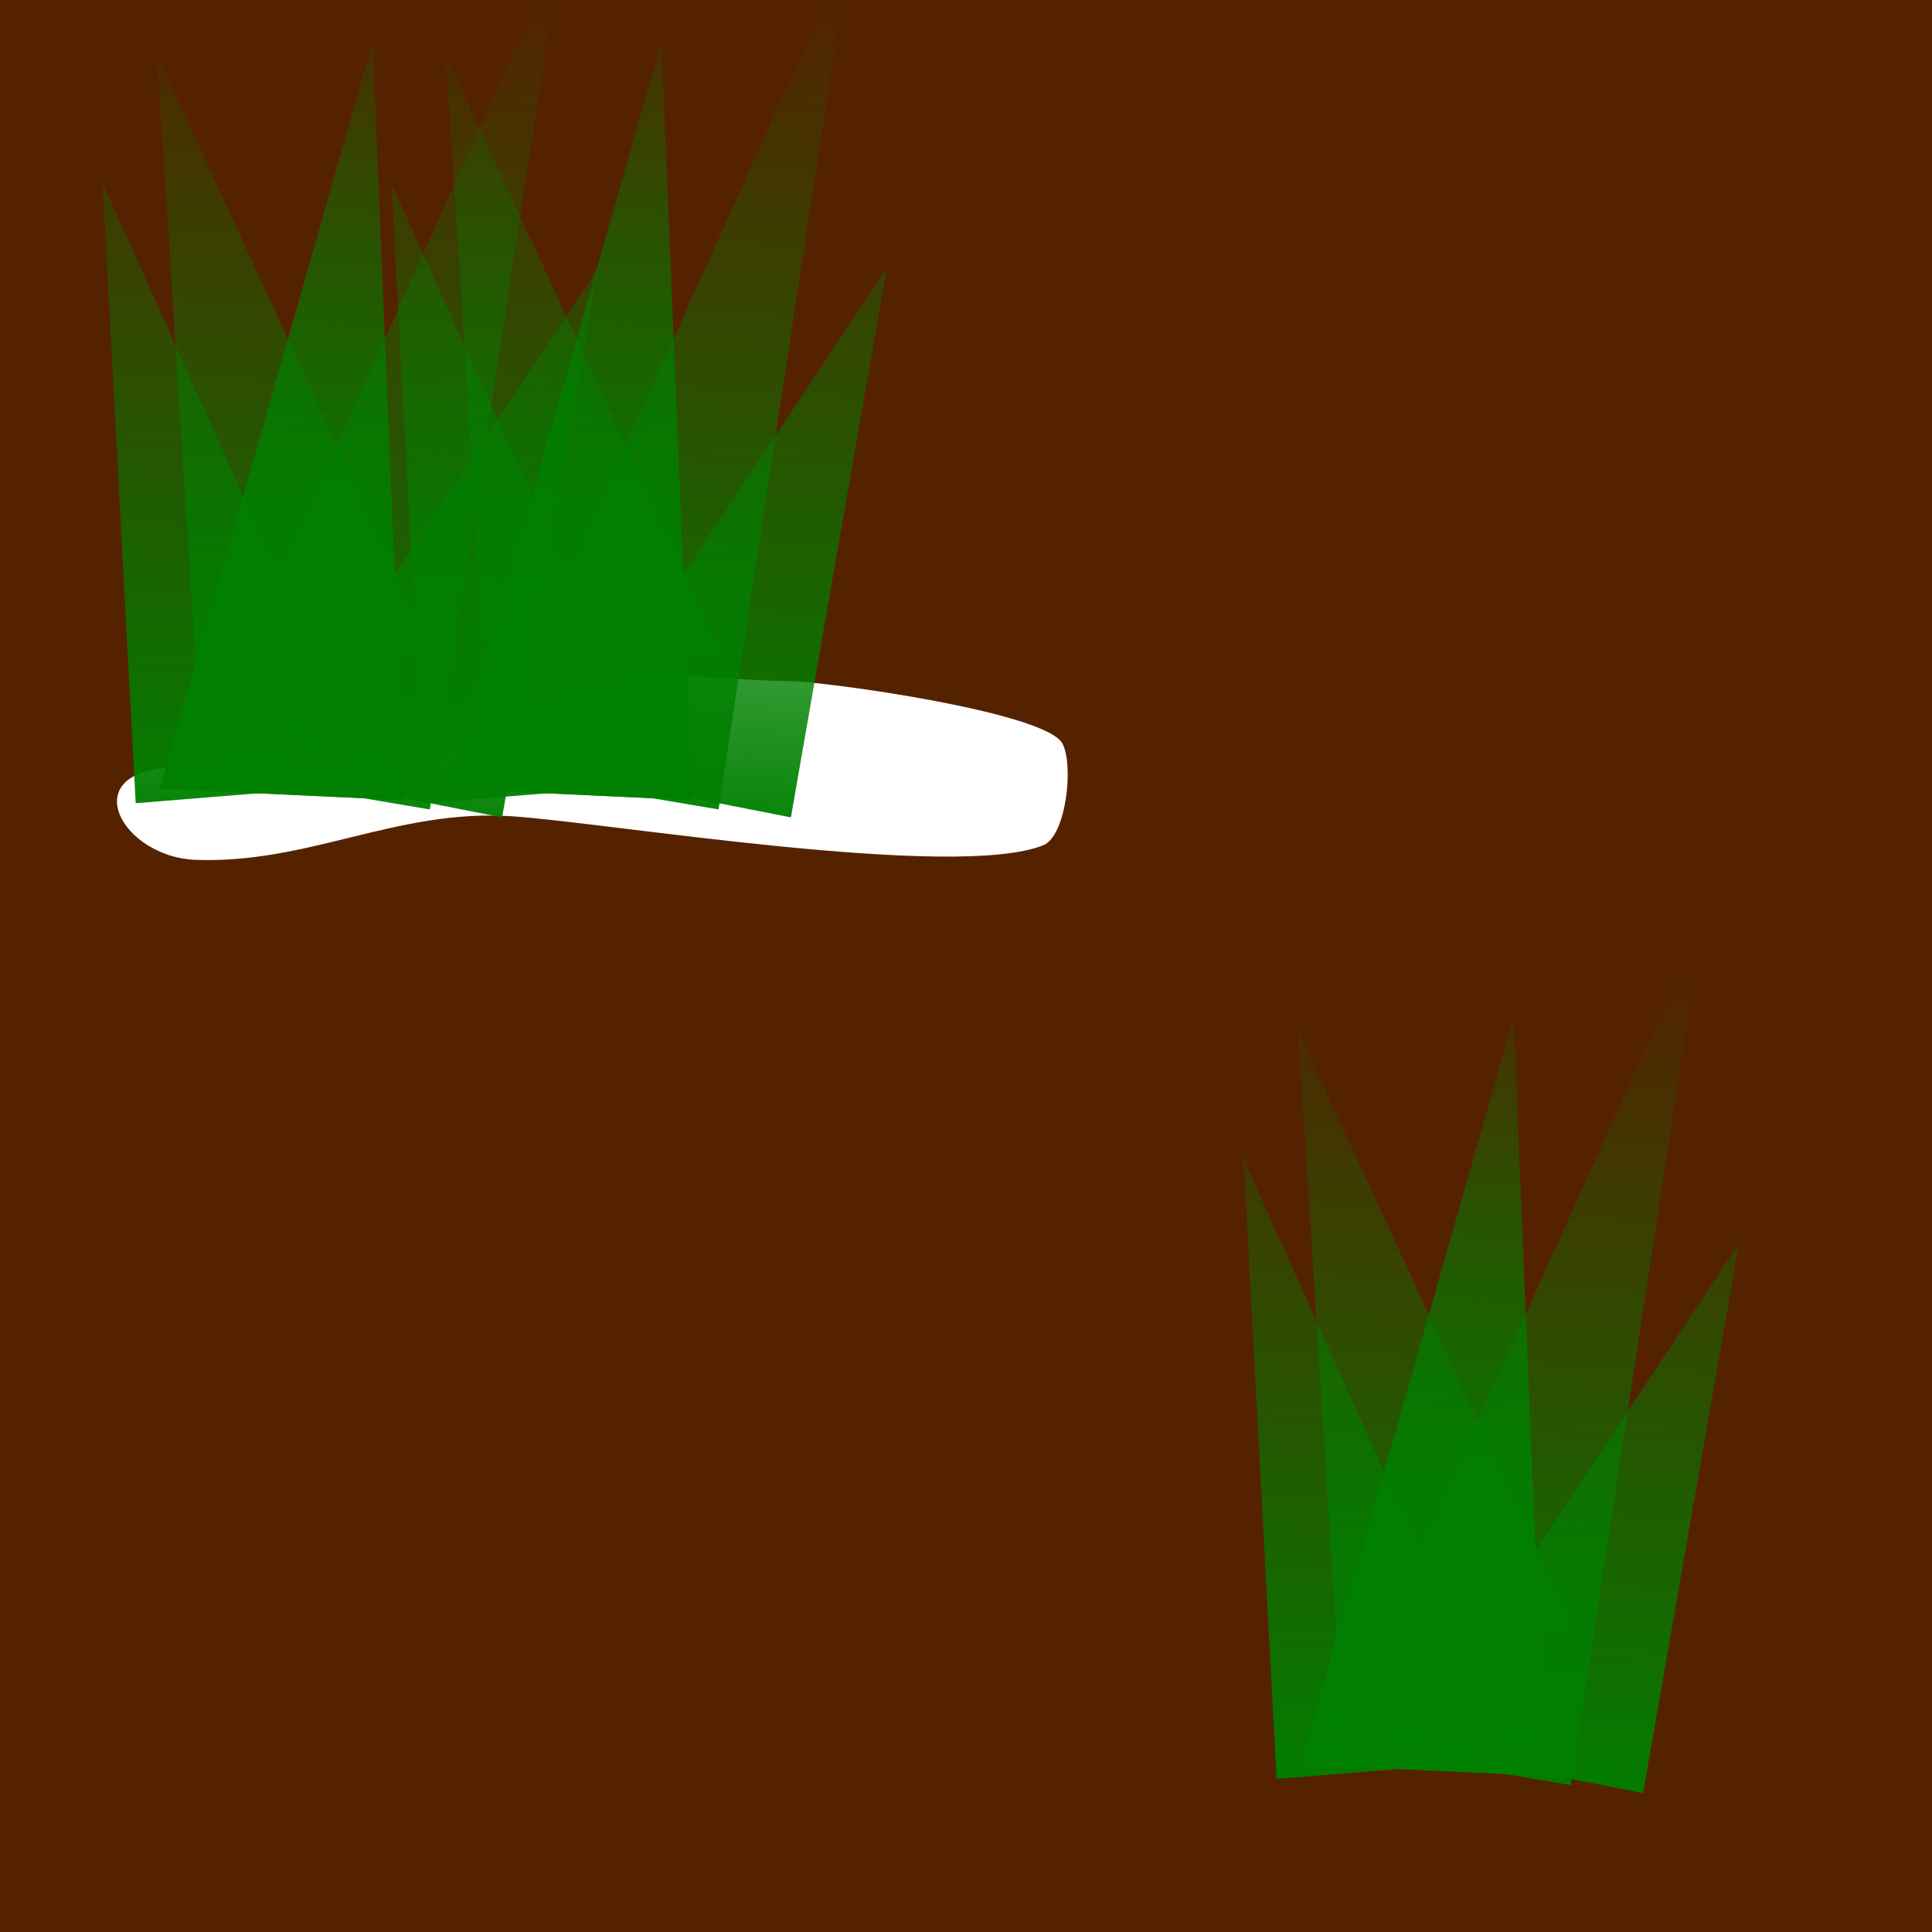 <?xml version="1.0" encoding="UTF-8" standalone="no"?>
<!-- Created with Inkscape (http://www.inkscape.org/) -->

<svg
   version="1.1"
   id="svg3444"
   width="100"
   height="100"
   viewBox="0 0 100 100"
   sodipodi:docname="montagna.svg"
   inkscape:version="1.1 (c68e22c387, 2021-05-23)"
   inkscape:export-filename="C:\Users\taal\eclipse-workspace\checkersjavafx\src\resources\montagnaEmpty.png"
   inkscape:export-xdpi="96"
   inkscape:export-ydpi="96"
   xmlns:inkscape="http://www.inkscape.org/namespaces/inkscape"
   xmlns:sodipodi="http://sodipodi.sourceforge.net/DTD/sodipodi-0.dtd"
   xmlns:xlink="http://www.w3.org/1999/xlink"
   xmlns="http://www.w3.org/2000/svg"
   xmlns:svg="http://www.w3.org/2000/svg">
  <defs
     id="defs3448">
    <linearGradient
       inkscape:collect="always"
       id="linearGradient1438">
      <stop
         style="stop-color:#008000;stop-opacity:1;"
         offset="0"
         id="stop1434" />
      <stop
         style="stop-color:#008000;stop-opacity:0;"
         offset="1"
         id="stop1436" />
    </linearGradient>
    <linearGradient
       inkscape:collect="always"
       id="linearGradient79676">
      <stop
         style="stop-color:#008000;stop-opacity:1;"
         offset="0"
         id="stop79672" />
      <stop
         style="stop-color:#008000;stop-opacity:0;"
         offset="1"
         id="stop79674" />
    </linearGradient>
    <filter
       style="color-interpolation-filters:sRGB;"
       inkscape:label="Drop Shadow"
       id="filter14157"
       x="-0.062"
       y="-0.075"
       width="1.418"
       height="1.158">
      <feFlood
         flood-opacity="0.498"
         flood-color="rgb(0,0,0)"
         result="flood"
         id="feFlood14147" />
      <feComposite
         in="flood"
         in2="SourceGraphic"
         operator="in"
         result="composite1"
         id="feComposite14149" />
      <feGaussianBlur
         in="composite1"
         stdDeviation="1.824"
         result="blur"
         id="feGaussianBlur14151" />
      <feOffset
         dx="20.997"
         dy="0.453"
         result="offset"
         id="feOffset14153" />
      <feComposite
         in="SourceGraphic"
         in2="offset"
         operator="over"
         result="composite2"
         id="feComposite14155" />
    </filter>
    <linearGradient
       inkscape:collect="always"
       xlink:href="#linearGradient79676"
       id="linearGradient79678"
       x1="-31.013"
       y1="96.509"
       x2="-24.246"
       y2="96.509"
       gradientUnits="userSpaceOnUse"
       gradientTransform="translate(9,-0.25)" />
    <linearGradient
       inkscape:collect="always"
       xlink:href="#linearGradient1438"
       id="linearGradient2174"
       x1="11.692"
       y1="64.487"
       x2="9.912"
       y2="51.55"
       gradientUnits="userSpaceOnUse"
       gradientTransform="translate(1.807,0.453)" />
    <linearGradient
       inkscape:collect="always"
       xlink:href="#linearGradient1438"
       id="linearGradient1066"
       gradientUnits="userSpaceOnUse"
       x1="11.692"
       y1="64.487"
       x2="9.912"
       y2="51.55"
       gradientTransform="translate(1.807,0.453)" />
    <linearGradient
       inkscape:collect="always"
       xlink:href="#linearGradient1438"
       id="linearGradient1068"
       gradientUnits="userSpaceOnUse"
       x1="11.692"
       y1="64.487"
       x2="9.912"
       y2="51.55"
       gradientTransform="translate(1.807,0.453)" />
    <linearGradient
       inkscape:collect="always"
       xlink:href="#linearGradient1438"
       id="linearGradient1070"
       gradientUnits="userSpaceOnUse"
       x1="11.692"
       y1="64.487"
       x2="9.912"
       y2="51.55"
       gradientTransform="translate(1.807,0.453)" />
    <linearGradient
       inkscape:collect="always"
       xlink:href="#linearGradient1438"
       id="linearGradient1072"
       gradientUnits="userSpaceOnUse"
       x1="11.692"
       y1="64.487"
       x2="9.912"
       y2="51.55"
       gradientTransform="translate(1.807,0.453)" />
    <linearGradient
       inkscape:collect="always"
       xlink:href="#linearGradient1438"
       id="linearGradient1074"
       gradientUnits="userSpaceOnUse"
       x1="11.692"
       y1="64.487"
       x2="9.912"
       y2="51.55"
       gradientTransform="translate(1.807,0.453)" />
    <linearGradient
       inkscape:collect="always"
       xlink:href="#linearGradient1438"
       id="linearGradient1076"
       gradientUnits="userSpaceOnUse"
       x1="11.692"
       y1="64.487"
       x2="9.912"
       y2="51.55"
       gradientTransform="translate(1.807,0.453)" />
  </defs>
  <sodipodi:namedview
     id="namedview3446"
     pagecolor="#505050"
     bordercolor="#eeeeee"
     borderopacity="1"
     inkscape:pageshadow="0"
     inkscape:pageopacity="0"
     inkscape:pagecheckerboard="0"
     showgrid="false"
     inkscape:snap-global="true"
     inkscape:zoom="2.8284271"
     inkscape:cx="4.2426407"
     inkscape:cy="34.117902"
     inkscape:window-width="1920"
     inkscape:window-height="1001"
     inkscape:window-x="-9"
     inkscape:window-y="-9"
     inkscape:window-maximized="1"
     inkscape:current-layer="g984"
     showguides="false"
     inkscape:guide-bbox="true"
     inkscape:snap-nodes="false">
    <sodipodi:guide
       position="0,99.98"
       inkscape:color="rgb(167,0,255)"
       inkscape:label="Misura"
       orientation="1,-0.002"
       id="guide3382" />
    <sodipodi:guide
       position="0,99.98"
       inkscape:color="rgb(167,0,255)"
       inkscape:label=""
       orientation="-0,1"
       id="guide3384" />
    <sodipodi:guide
       position="0,99.98"
       inkscape:color="rgb(167,0,255)"
       inkscape:label="Inizio"
       orientation="1,0"
       id="guide3386" />
    <sodipodi:guide
       position="-0.03,86.403"
       inkscape:color="rgb(167,0,255)"
       inkscape:label="Fine"
       orientation="-0,1"
       id="guide3388" />
    <sodipodi:guide
       position="-0.03,86.403"
       inkscape:color="rgb(167,0,255)"
       inkscape:label=""
       orientation="1,0"
       id="guide3390" />
    <sodipodi:guide
       position="-0.022,89.957"
       inkscape:color="rgb(167,0,255)"
       inkscape:label="Intersezione 1"
       orientation="-0.002,-1"
       id="guide3392" />
    <sodipodi:guide
       position="3.29772e-11,100.031"
       inkscape:color="rgb(167,0,255)"
       inkscape:label="Misura"
       orientation="1,0.007"
       id="guide3780" />
    <sodipodi:guide
       position="3.29772e-11,100.031"
       inkscape:color="rgb(167,0,255)"
       inkscape:label="Base"
       orientation="1,0.007"
       id="guide3782" />
    <sodipodi:guide
       position="3.29772e-11,100.031"
       inkscape:color="rgb(167,0,255)"
       inkscape:label=""
       orientation="-0,1"
       id="guide3784" />
    <sodipodi:guide
       position="3.29772e-11,100.031"
       inkscape:color="rgb(167,0,255)"
       inkscape:label="Inizio"
       orientation="1,0"
       id="guide3786" />
    <sodipodi:guide
       position="0.125,80.938"
       inkscape:color="rgb(167,0,255)"
       inkscape:label="Fine"
       orientation="-0,1"
       id="guide3788" />
    <sodipodi:guide
       position="0.125,80.938"
       inkscape:color="rgb(167,0,255)"
       inkscape:label=""
       orientation="1,0"
       id="guide3790" />
    <sodipodi:guide
       position="0.065,90.124"
       inkscape:color="rgb(167,0,255)"
       inkscape:label="Intersezione 1"
       orientation="1,0"
       id="guide3792" />
    <sodipodi:guide
       position="-4.419,115.026"
       orientation="0,-1"
       id="guide9979" />
    <sodipodi:guide
       position="118.264,90.454"
       inkscape:color="rgb(167,0,255)"
       inkscape:label="Misura"
       orientation="-0.001,-1"
       id="guide11415" />
    <sodipodi:guide
       position="118.264,90.454"
       inkscape:color="rgb(167,0,255)"
       inkscape:label=""
       orientation="-0,1"
       id="guide11417" />
    <sodipodi:guide
       position="118.264,90.454"
       inkscape:color="rgb(167,0,255)"
       inkscape:label="Inizio"
       orientation="1,0"
       id="guide11419" />
    <sodipodi:guide
       position="0.177,90.631"
       inkscape:color="rgb(167,0,255)"
       inkscape:label="Fine"
       orientation="-0,1"
       id="guide11421" />
    <sodipodi:guide
       position="0.177,90.631"
       inkscape:color="rgb(167,0,255)"
       inkscape:label=""
       orientation="1,0"
       id="guide11423" />
    <sodipodi:guide
       position="100.247,90.481"
       inkscape:color="rgb(167,0,255)"
       inkscape:label="Intersezione 1"
       orientation="-1,0.001"
       id="guide11425" />
    <sodipodi:guide
       position="99.85,90.482"
       inkscape:color="rgb(167,0,255)"
       inkscape:label="Intersezione 2"
       orientation="-1,0.001"
       id="guide11427" />
    <sodipodi:guide
       position="85.846,90.503"
       inkscape:color="rgb(167,0,255)"
       inkscape:label="Intersezione 3"
       orientation="-1,0.001"
       id="guide11429" />
    <sodipodi:guide
       position="85.11,90.504"
       inkscape:color="rgb(167,0,255)"
       inkscape:label="Intersezione 4"
       orientation="-1,0.001"
       id="guide11431" />
    <sodipodi:guide
       position="80.583,90.51"
       inkscape:color="rgb(167,0,255)"
       inkscape:label="Intersezione 5"
       orientation="-1,0.001"
       id="guide11433" />
    <sodipodi:guide
       position="79.881,90.511"
       inkscape:color="rgb(167,0,255)"
       inkscape:label="Intersezione 6"
       orientation="-1,0.001"
       id="guide11435" />
    <sodipodi:guide
       position="71.088,90.525"
       inkscape:color="rgb(167,0,255)"
       inkscape:label="Intersezione 7"
       orientation="-1,0.001"
       id="guide11437" />
    <sodipodi:guide
       position="70.408,90.526"
       inkscape:color="rgb(167,0,255)"
       inkscape:label="Intersezione 8"
       orientation="-1,0.001"
       id="guide11439" />
    <sodipodi:guide
       position="59.879,90.541"
       inkscape:color="rgb(167,0,255)"
       inkscape:label="Intersezione 9"
       orientation="-1,0.001"
       id="guide11441" />
    <sodipodi:guide
       position="59.198,90.543"
       inkscape:color="rgb(167,0,255)"
       inkscape:label="Intersezione 10"
       orientation="-1,0.001"
       id="guide11443" />
    <sodipodi:guide
       position="45.045,90.564"
       inkscape:color="rgb(167,0,255)"
       inkscape:label="Intersezione 11"
       orientation="-1,0.001"
       id="guide11445" />
    <sodipodi:guide
       position="44.493,90.564"
       inkscape:color="rgb(167,0,255)"
       inkscape:label="Intersezione 12"
       orientation="-1,0.001"
       id="guide11447" />
    <sodipodi:guide
       position="41.751,90.569"
       inkscape:color="rgb(167,0,255)"
       inkscape:label="Intersezione 13"
       orientation="-1,0.001"
       id="guide11449" />
    <sodipodi:guide
       position="41.05,90.57"
       inkscape:color="rgb(167,0,255)"
       inkscape:label="Intersezione 14"
       orientation="-1,0.001"
       id="guide11451" />
    <sodipodi:guide
       position="28.632,90.588"
       inkscape:color="rgb(167,0,255)"
       inkscape:label="Intersezione 15"
       orientation="-1,0.001"
       id="guide11453" />
    <sodipodi:guide
       position="27.833,90.589"
       inkscape:color="rgb(167,0,255)"
       inkscape:label="Intersezione 16"
       orientation="-1,0.001"
       id="guide11455" />
    <sodipodi:guide
       position="21.455,90.599"
       inkscape:color="rgb(167,0,255)"
       inkscape:label="Intersezione 17"
       orientation="-1,0.001"
       id="guide11457" />
    <sodipodi:guide
       position="20.753,90.6"
       inkscape:color="rgb(167,0,255)"
       inkscape:label="Intersezione 18"
       orientation="-1,0.001"
       id="guide11459" />
    <sodipodi:guide
       position="13.176,90.611"
       inkscape:color="rgb(167,0,255)"
       inkscape:label="Intersezione 19"
       orientation="-1,0.001"
       id="guide11461" />
    <sodipodi:guide
       position="4.812,90.624"
       inkscape:color="rgb(167,0,255)"
       inkscape:label="Intersezione 20"
       orientation="-1,0.001"
       id="guide11463" />
    <sodipodi:guide
       position="0.331,90.631"
       inkscape:color="rgb(167,0,255)"
       inkscape:label="Intersezione 21"
       orientation="-1,0.001"
       id="guide11465" />
    <sodipodi:guide
       position="118.264,90.454"
       inkscape:color="rgb(167,0,255)"
       inkscape:label="Misura"
       orientation="-0.001,-1"
       id="guide11467" />
    <sodipodi:guide
       position="118.264,90.454"
       inkscape:color="rgb(167,0,255)"
       inkscape:label=""
       orientation="-0,1"
       id="guide11469" />
    <sodipodi:guide
       position="118.264,90.454"
       inkscape:color="rgb(167,0,255)"
       inkscape:label="Inizio"
       orientation="1,0"
       id="guide11471" />
    <sodipodi:guide
       position="0.177,90.631"
       inkscape:color="rgb(167,0,255)"
       inkscape:label="Fine"
       orientation="-0,1"
       id="guide11473" />
    <sodipodi:guide
       position="0.177,90.631"
       inkscape:color="rgb(167,0,255)"
       inkscape:label=""
       orientation="1,0"
       id="guide11475" />
    <sodipodi:guide
       position="100.247,90.481"
       inkscape:color="rgb(167,0,255)"
       inkscape:label="Intersezione 1"
       orientation="-1,0.001"
       id="guide11477" />
    <sodipodi:guide
       position="99.85,90.482"
       inkscape:color="rgb(167,0,255)"
       inkscape:label="Intersezione 2"
       orientation="-1,0.001"
       id="guide11479" />
    <sodipodi:guide
       position="85.846,90.503"
       inkscape:color="rgb(167,0,255)"
       inkscape:label="Intersezione 3"
       orientation="-1,0.001"
       id="guide11481" />
    <sodipodi:guide
       position="85.11,90.504"
       inkscape:color="rgb(167,0,255)"
       inkscape:label="Intersezione 4"
       orientation="-1,0.001"
       id="guide11483" />
    <sodipodi:guide
       position="80.583,90.51"
       inkscape:color="rgb(167,0,255)"
       inkscape:label="Intersezione 5"
       orientation="-1,0.001"
       id="guide11485" />
    <sodipodi:guide
       position="79.881,90.511"
       inkscape:color="rgb(167,0,255)"
       inkscape:label="Intersezione 6"
       orientation="-1,0.001"
       id="guide11487" />
    <sodipodi:guide
       position="71.088,90.525"
       inkscape:color="rgb(167,0,255)"
       inkscape:label="Intersezione 7"
       orientation="-1,0.001"
       id="guide11489" />
    <sodipodi:guide
       position="70.408,90.526"
       inkscape:color="rgb(167,0,255)"
       inkscape:label="Intersezione 8"
       orientation="-1,0.001"
       id="guide11491" />
    <sodipodi:guide
       position="59.879,90.541"
       inkscape:color="rgb(167,0,255)"
       inkscape:label="Intersezione 9"
       orientation="-1,0.001"
       id="guide11493" />
    <sodipodi:guide
       position="59.198,90.543"
       inkscape:color="rgb(167,0,255)"
       inkscape:label="Intersezione 10"
       orientation="-1,0.001"
       id="guide11495" />
    <sodipodi:guide
       position="45.045,90.564"
       inkscape:color="rgb(167,0,255)"
       inkscape:label="Intersezione 11"
       orientation="-1,0.001"
       id="guide11497" />
    <sodipodi:guide
       position="44.493,90.564"
       inkscape:color="rgb(167,0,255)"
       inkscape:label="Intersezione 12"
       orientation="-1,0.001"
       id="guide11499" />
    <sodipodi:guide
       position="41.751,90.569"
       inkscape:color="rgb(167,0,255)"
       inkscape:label="Intersezione 13"
       orientation="-1,0.001"
       id="guide11501" />
    <sodipodi:guide
       position="41.05,90.57"
       inkscape:color="rgb(167,0,255)"
       inkscape:label="Intersezione 14"
       orientation="-1,0.001"
       id="guide11503" />
    <sodipodi:guide
       position="28.632,90.588"
       inkscape:color="rgb(167,0,255)"
       inkscape:label="Intersezione 15"
       orientation="-1,0.001"
       id="guide11505" />
    <sodipodi:guide
       position="27.833,90.589"
       inkscape:color="rgb(167,0,255)"
       inkscape:label="Intersezione 16"
       orientation="-1,0.001"
       id="guide11507" />
    <sodipodi:guide
       position="21.455,90.599"
       inkscape:color="rgb(167,0,255)"
       inkscape:label="Intersezione 17"
       orientation="-1,0.001"
       id="guide11509" />
    <sodipodi:guide
       position="20.753,90.6"
       inkscape:color="rgb(167,0,255)"
       inkscape:label="Intersezione 18"
       orientation="-1,0.001"
       id="guide11511" />
    <sodipodi:guide
       position="13.176,90.611"
       inkscape:color="rgb(167,0,255)"
       inkscape:label="Intersezione 19"
       orientation="-1,0.001"
       id="guide11513" />
    <sodipodi:guide
       position="4.812,90.624"
       inkscape:color="rgb(167,0,255)"
       inkscape:label="Intersezione 20"
       orientation="-1,0.001"
       id="guide11515" />
    <sodipodi:guide
       position="0.331,90.631"
       inkscape:color="rgb(167,0,255)"
       inkscape:label="Intersezione 21"
       orientation="-1,0.001"
       id="guide11517" />
  </sodipodi:namedview>
  <g
     id="layer1"
     inkscape:label="Layer 1"
     style="display:inline">
    <rect
       style="display:inline;opacity:1;fill:#552200;stroke:none;stroke-width:2.008;stroke-linecap:round;stroke-linejoin:bevel;paint-order:stroke markers fill;stop-color:#000000"
       id="rect1133"
       width="100.4"
       height="100.4"
       x="0"
       y="0"
       sodipodi:insensitive="true" />
    <path
       style="display:none;fill:none;stroke:#000000;stroke-width:1px;stroke-linecap:butt;stroke-linejoin:miter;stroke-opacity:1"
       d="m 19.875,47.875 8.25,-9.75 14.625,-6 3.279,12.236 -14.648,8.457"
       id="path1539" />
    <path
       style="display:none;fill:none;stroke:#000000;stroke-width:1px;stroke-linecap:butt;stroke-linejoin:miter;stroke-opacity:1"
       d="M 31.5,52.375 19.75,47.75"
       id="path1541" />
    <path
       style="display:none;fill:none;stroke:#000000;stroke-width:1px;stroke-linecap:butt;stroke-linejoin:miter;stroke-opacity:1"
       d="M 45.875,44.25 54.625,53 37.784,57.512 30.861,53.515"
       id="path1543" />
    <path
       style="display:none;fill:none;stroke:#000000;stroke-width:1px;stroke-linecap:butt;stroke-linejoin:miter;stroke-opacity:1"
       d="m 19.875,48.25 v 7.625 l 7,2.875 4.625,-4.625"
       id="path1545" />
    <path
       style="display:none;fill:none;stroke:#000000;stroke-width:1px;stroke-linecap:butt;stroke-linejoin:miter;stroke-opacity:1"
       d="m 27,58.75 9.97,2.671"
       id="path1547" />
    <path
       style="display:none;fill:none;stroke:#000000;stroke-width:1px;stroke-linecap:butt;stroke-linejoin:miter;stroke-opacity:1"
       d="M 37.125,60.75 V 57.5"
       id="path1549" />
    <path
       style="display:none;fill:none;stroke:#000000;stroke-width:1px;stroke-linecap:butt;stroke-linejoin:miter;stroke-opacity:1"
       d="M 42.875,31.5 66.652,45.228"
       id="path1551" />
    <path
       style="display:none;fill:none;stroke:#000000;stroke-width:1px;stroke-linecap:butt;stroke-linejoin:miter;stroke-opacity:1"
       d="M 67,44.625 62.199,62.544 54.375,53"
       id="path1553" />
    <path
       style="display:none;fill:none;stroke:#000000;stroke-width:1px;stroke-linecap:butt;stroke-linejoin:miter;stroke-opacity:1"
       d="M 61.5,62.625 H 37.125 v -2"
       id="path1555" />
    <path
       style="display:none;fill:none;stroke:#000000;stroke-width:1px;stroke-linecap:butt;stroke-linejoin:miter;stroke-opacity:1"
       d="m 47.553,58.336 c -0.863,2.257 -2.735,4.094 -2.298,6.718 0.283,1.697 5.932,7.388 7.248,7.778 1.29,0.382 6.207,1.31 7.248,1.414 7.121,0.712 28.692,-2.158 33.941,-5.657 1.606,-1.071 1.061,-3.82 1.061,-5.48 0,-1.247 0.553,-4.551 0,-5.657 -0.494,-0.988 -1.516,-1.339 -2.121,-1.945 -3.667,-3.667 -8.312,-4.066 -13.612,-4.066 -3.536,0 -7.071,0 -10.607,0 -2.464,0 -5.005,-0.216 -7.425,0.354 -2.726,0.641 -4.427,3.185 -6.894,4.243 -2.115,0.907 -4.763,0.876 -6.541,2.298 z"
       id="path74703" />
    <path
       style="display:none;fill:none;stroke:#000000;stroke-width:1px;stroke-linecap:butt;stroke-linejoin:miter;stroke-opacity:1"
       d="m 39.421,86.974 c 8.686,0 -3.9,-0.055 15.91,0.707 10.763,0.414 29.353,-5.45 39.421,-11.49 2.792,-1.675 2.014,-8.057 2.652,-10.607 1.802,-7.208 1.231,-17.153 -4.243,-22.627 -10.087,-10.087 -18.755,-5.56 -29.875,0 -7.955,3.977 -15.768,7.379 -23.158,12.551 -4.979,3.485 -15.03,6.467 -16.971,13.258 -2.061,7.212 5.44,17.039 11.667,20.153 1.739,0.87 4.949,0.356 5.657,-1.768"
       id="path74705" />
    <path
       style="display:none;fill:#00ffff;fill-opacity:1;stroke:#000000;stroke-width:0.036;stroke-linecap:round;stroke-linejoin:bevel;stroke-miterlimit:4;stroke-dasharray:none;stroke-opacity:1;paint-order:stroke markers fill;stop-color:#000000"
       d="m 33.568,89.757 c -3.497,-1.972 -7.449,-6.373 -9.528,-10.61 -1.667,-3.399 -2.165,-7.033 -1.298,-9.484 1.219,-3.445 4.016,-5.84 11.629,-9.955 2.076,-1.123 4.926,-2.814 6.333,-3.76 1.407,-0.945 3.68,-2.391 5.051,-3.212 2.674,-1.601 21.76,-11.29 24.958,-12.67 6.448,-2.783 10.711,-3.18 15.214,-1.417 2.81,1.1 6.672,4.157 8.43,6.674 3.42,4.895 4.53,12.376 2.972,20.021 -0.193,0.944 -0.434,2.879 -0.537,4.298 -0.237,3.267 -0.619,5.296 -1.182,6.279 -0.527,0.92 -1.661,1.633 -5.916,3.723 -9.091,4.465 -20.687,7.959 -29.735,8.961 -2.089,0.231 -9.07,0.129 -13.781,-0.202 -1.338,-0.094 -3.587,-0.225 -4.999,-0.292 l -2.567,-0.121 v 0.73 c 0,1.145 -0.905,1.703 -2.756,1.699 -0.945,-0.002 -1.298,-0.104 -2.288,-0.662 z m 35.127,-13.884 c 12.667,-1.128 24.409,-3.979 26.197,-6.359 0.62,-0.825 0.778,-1.857 0.834,-5.429 0.099,-6.365 0.084,-6.453 -1.226,-7.44 -0.372,-0.28 -1.122,-0.907 -1.666,-1.393 -1.349,-1.204 -2.781,-2.062 -4.507,-2.701 -2.863,-1.061 -3.772,-1.135 -15.051,-1.22 -13.386,-0.102 -13.262,-0.122 -16.976,2.749 -2.34,1.809 -3.077,2.181 -5.53,2.793 -1.089,0.271 -2.488,0.735 -3.11,1.03 l -1.13,0.536 -1.143,2.32 c -1.8,3.653 -1.914,5.002 -0.594,7.043 0.909,1.405 5.57,6.159 6.446,6.574 0.701,0.332 2.934,0.862 5.928,1.405 2.423,0.44 7.191,0.478 11.529,0.092 z"
       id="path75310-0" />
    <g
       id="g3865"
       inkscape:label="roccia1"
       transform="matrix(1.251,0,0,1.566,-87.202,-13.998)"
       style="display:inline"
       inkscape:tile-cx="-33.927412"
       inkscape:tile-cy="58.746427"
       inkscape:tile-w="54.62386"
       inkscape:tile-h="42.056072"
       inkscape:tile-x0="-61.239342"
       inkscape:tile-y0="37.718391">
      <path
         style="display:inline;opacity:1;fill:#ff6600;stroke:none;stroke-width:0.25;stroke-linecap:round;stroke-linejoin:bevel;paint-order:stroke markers fill;stop-color:#000000"
         d="m 36.126,57.844 7.39e-4,-1.969 8.156,-2.176 c 4.486,-1.197 8.216,-2.198 8.29,-2.224 0.109,-0.039 6.245,7.338 6.597,7.927 0.083,0.139 -1.614,0.41 -11.351,0.41 H 36.125 Z"
         id="path1898"
         sodipodi:nodetypes="ccsssscc" />
      <path
         style="opacity:1;fill:#ff7f2a;stroke:none;stroke-width:0.25;stroke-linecap:round;stroke-linejoin:bevel;paint-order:stroke markers fill;stop-color:#000000"
         d="m 57.035,57.594 c -1.791,-2.183 -3.2,-3.99 -3.13,-4.016 0.017,-0.006 -1.636,-1.477 -2.061,-2.489 -0.28,-0.666 -1.087,-0.608 -0.709,-1.013 0.261,-0.28 1.032,-0.995 1.613,-1.329 11.813,-6.797 -1.814,0.63 -2.443,0.803 -0.629,0.173 -0.443,-0.453 -1.086,-1.066 L 44.905,44.375 43.376,38.649 c -0.841,-3.149 -0.95,-5.487 -0.917,-5.52 0.055,-0.055 21.737,12.463 21.957,12.677 0.079,0.077 -5.083,13.452 -5.221,13.6 -0.016,0.017 -0.369,0.37 -2.16,-1.812 z"
         id="path2202"
         sodipodi:nodetypes="ssssssscsssss" />
      <path
         style="opacity:1;fill:#d45500;stroke:none;stroke-width:0.25;stroke-linecap:round;stroke-linejoin:bevel;paint-order:stroke markers fill;stop-color:#000000"
         d="m 34.031,54.144 c -1.667,-0.97 -3.031,-1.793 -3.03,-1.829 5.71e-4,-0.036 3.193,-1.907 7.094,-4.158 l 7.093,-4.093 3.779,3.777 c 0.52,0.519 1.451,1.215 1.164,2.006 -0.287,0.791 -1.793,1.676 -1.522,1.574 0.477,-0.18 1.619,-1 2.421,-0.865 0.802,0.134 1.262,1.223 1.249,1.234 -0.068,0.063 -13.995,3.841 -15.028,4.076 -0.103,0.023 -1.552,-0.751 -3.219,-1.721 z"
         id="path2413"
         sodipodi:nodetypes="ssscssssssss" />
      <path
         style="opacity:1;fill:#803300;stroke:none;stroke-width:0.25;stroke-linecap:round;stroke-linejoin:bevel;paint-order:stroke markers fill;stop-color:#000000"
         d="m 26.625,49.861 c -2.853,-1.123 -5.315,-2.099 -5.47,-2.168 -0.267,-0.119 -0.078,-0.367 3.453,-4.537 2.054,-2.426 3.813,-4.47 3.907,-4.542 0.362,-0.276 13.773,-5.688 13.855,-5.591 0.097,0.115 3.034,11.058 2.979,11.097 -0.065,0.045 -13.41,7.725 -13.473,7.755 -0.034,0.016 -2.397,-0.89 -5.25,-2.014 z"
         id="path2452" />
      <path
         style="opacity:1;fill:#471c00;fill-opacity:1;stroke:none;stroke-width:0.25;stroke-linecap:round;stroke-linejoin:bevel;paint-order:stroke markers fill;stop-color:#000000"
         d="M 23.847,55.77 20.756,54.5 l -0.003,-3.454 0.35,-3.41 5.053,1.982 c 2.974,1.167 5.506,2.021 5.609,2.123 0.117,0.125 -0.327,0.292 -0.556,0.648 -0.066,0.102 0.182,0.143 0.289,0.224 0.085,0.064 -0.399,0.368 -0.382,0.413 0.066,0.172 -3.841,4.044 -4.057,4.025 -0.068,-0.006 -1.514,-0.583 -3.214,-1.281 z"
         id="path2528"
         sodipodi:nodetypes="ccccscsssscc" />
      <path
         style="opacity:1;fill:#803300;stroke:none;stroke-width:0.25;stroke-linecap:round;stroke-linejoin:bevel;paint-order:stroke markers fill;stop-color:#000000"
         d="M 31.898,58.762 C 29.677,58.158 27.037,57.042 27.009,57.014 c -0.028,-0.028 1.585,-1.485 2.607,-2.505 l 1.879,-1.909 2.429,1.47 2.937,1.57 L 36.375,58.287 c -0.261,1.423 -0.021,1.6 -0.219,1.588 -0.12,-0.007 -2.036,-0.508 -4.258,-1.112 z"
         id="path2604"
         sodipodi:nodetypes="ssscccscs" />
      <path
         style="fill:#803300;fill-opacity:1;stroke:none;stroke-width:0.1;stroke-linecap:butt;stroke-linejoin:miter;stroke-miterlimit:4;stroke-dasharray:none;stroke-opacity:1"
         d="m 44.066,54.138 c 0.209,0.835 -0.994,2.147 -0.994,3.005 0,0.248 -0.518,2.563 -0.354,2.563 0.054,0 0.192,-1.614 0.707,-2.386 0.175,-0.263 2.115,-3.276 1.944,-3.447 -2.719,-0.837 -4.574,-1.093 -6.806,-1.326 2.422,0.718 3.719,1.068 5.502,1.591 z"
         id="path6125"
         sodipodi:nodetypes="csssccc" />
      <path
         style="opacity:1;fill:#803300;fill-opacity:1;stroke-width:0.044;stroke-linecap:round;stroke-linejoin:bevel;paint-order:stroke markers fill;stop-color:#000000"
         d="m 48.687,51.335 c 0.026,-0.021 0.169,-0.132 0.319,-0.248 0.325,-0.25 0.73,-0.634 0.883,-0.837 0.143,-0.189 0.235,-0.373 0.266,-0.532 l 0.025,-0.127 0.125,-0.039 c 0.158,-0.049 1.38,-0.667 3.329,-1.685 2.773,-1.447 3.721,-1.929 3.795,-1.929 0.089,0 -1.41,0.896 -3.861,2.309 -0.523,0.301 -1.02,0.596 -1.106,0.655 -0.387,0.266 -1.191,0.959 -1.361,1.175 -0.106,0.134 -0.113,0.224 -0.024,0.306 0.033,0.031 0.15,0.117 0.26,0.191 0.192,0.13 0.362,0.28 0.34,0.301 -0.006,0.006 -0.059,-0.029 -0.119,-0.076 -0.381,-0.3 -0.785,-0.341 -1.392,-0.141 -0.222,0.073 -0.548,0.225 -1.075,0.5 -0.405,0.211 -0.496,0.251 -0.403,0.176 z"
         id="path5774" />
    </g>
    <g
       id="g74490"
       inkscape:label="roccia2"
       style="display:inline"
       transform="translate(-61.342,-30.229)">
      <path
         style="display:none;fill:none;stroke:#000000;stroke-width:1px;stroke-linecap:butt;stroke-linejoin:miter;stroke-opacity:1"
         d="m 16.44,32.173 21.39,-6.894 17.147,3.712 3.712,7.778 L 45.962,41.719 28.638,36.77 Z M 16.263,31.997 4.066,45.785 6.187,52.679 17.147,59.397 39.775,55.154 45.962,41.543 m 12.728,-5.127 -3.182,12.021 -8.839,7.248 -7.248,-1.061"
         id="path30723" />
      <path
         style="opacity:1;fill:#ff7f2a;fill-opacity:1;stroke:none;stroke-width:0.018;stroke-linecap:round;stroke-linejoin:bevel;stroke-miterlimit:4;stroke-dasharray:none;stroke-opacity:1;paint-order:stroke markers fill;stop-color:#000000"
         d="M 36.035,38.56 C 29.389,36.637 26.241,35.627 22.511,34.218 19.838,33.209 17.593,32.334 17.523,32.275 c -0.07,-0.059 4.256,-1.521 9.614,-3.248 l 9.741,-3.14 8.353,1.811 8.353,1.811 1.619,3.431 c 0.891,1.887 1.584,3.466 1.542,3.509 -0.116,0.116 -11.803,4.655 -11.934,4.635 -0.062,-0.01 -4.011,-1.145 -8.775,-2.523 z"
         id="path30842" />
      <path
         style="opacity:1;fill:#803300;fill-opacity:1;stroke:none;stroke-width:0.018;stroke-linecap:round;stroke-linejoin:bevel;stroke-miterlimit:4;stroke-dasharray:none;stroke-opacity:1;paint-order:stroke markers fill;stop-color:#000000"
         d="M 13.197,51.466 C 10.426,49.761 8.056,48.308 7.931,48.235 7.75,48.131 5.794,42.302 5.777,41.816 c -0.003,-0.091 10.097,-8.431 11.386,-9.809 0.17,-0.182 1.368,0.211 6.122,2.009 4.996,1.89 7.215,2.609 14.342,4.649 l 8.432,2.414 -2.623,5.742 c -2.929,6.413 -1.048,5.69 -3.002,5.724 -1.748,0.03 -5.367,-1.118 -11.328,0 -5.961,1.118 -10.846,2.03 -10.855,2.026 -0.009,-0.004 -2.284,-1.401 -5.055,-3.106 z"
         id="path30881"
         sodipodi:nodetypes="sssssscssscs" />
      <path
         style="opacity:1;fill:#ff6600;fill-opacity:1;stroke:none;stroke-width:0.018;stroke-linecap:round;stroke-linejoin:bevel;stroke-miterlimit:4;stroke-dasharray:none;stroke-opacity:1;paint-order:stroke markers fill;stop-color:#000000"
         d="m 42.987,53.124 c -1.41,-0.22 -2.575,-0.409 -2.59,-0.421 -0.015,-0.012 1.194,-2.706 2.686,-5.987 l 2.712,-5.966 5.589,-2.185 c 3.074,-1.202 5.629,-2.145 5.677,-2.096 0.146,0.146 -2.548,10.067 -2.796,10.297 -1.216,1.125 -8.317,6.795 -8.49,6.779 -0.124,-0.012 -1.379,-0.201 -2.789,-0.421 z"
         id="path30920" />
      <path
         style="fill:#803300;fill-opacity:1;stroke:none;stroke-width:0.1;stroke-linecap:butt;stroke-linejoin:miter;stroke-miterlimit:4;stroke-dasharray:none;stroke-opacity:1"
         d="m 50.984,38.667 c -1.411,-0.681 -4.016,-1.428 -4.699,-1.643 0.17,0.217 0.386,0.374 0.634,0.513 0.247,0.138 1.495,0.898 1.787,1.036 0.292,0.138 -1.177,1.424 -0.854,1.239 0.935,-0.536 1.223,-1.264 1.507,-0.892 0.413,0.541 -0.462,1.943 -0.813,2.721 -0.016,0.325 1.621,-2.008 1.684,-1.589 0.448,2.588 0.326,4.916 0.599,7.765 0.64,-2.592 0.472,-8.337 0.418,-8.743 z"
         id="path52292"
         sodipodi:nodetypes="ccssssccccc" />
      <path
         style="fill:#2b1100;stroke:none;stroke-width:0.2;stroke-linecap:butt;stroke-linejoin:miter;stroke-miterlimit:4;stroke-dasharray:none;stroke-opacity:1"
         d="m 29.076,36.157 -3.62,6.623 2.563,-7.071 z"
         id="path69299"
         sodipodi:nodetypes="cccc" />
      <path
         style="display:inline;fill:#2b1100;stroke:none;stroke-width:0.2;stroke-linecap:butt;stroke-linejoin:miter;stroke-miterlimit:4;stroke-dasharray:none;stroke-opacity:1"
         d="m 27.945,35.714 8.247,-1.551 -7.248,2.01 z"
         id="path69299-0"
         sodipodi:nodetypes="cccc" />
      <path
         style="display:inline;fill:#2b1100;stroke:none;stroke-width:0.113;stroke-linecap:butt;stroke-linejoin:miter;stroke-miterlimit:4;stroke-dasharray:none;stroke-opacity:1"
         d="m 26.485,35.289 -2.103,3.645 1.489,-3.891 z"
         id="path69299-6"
         sodipodi:nodetypes="cccc" />
      <path
         style="display:inline;fill:#2b1100;stroke:none;stroke-width:0.113;stroke-linecap:butt;stroke-linejoin:miter;stroke-miterlimit:4;stroke-dasharray:none;stroke-opacity:1"
         d="m 25.828,35.045 4.79,-0.854 -4.21,1.106 z"
         id="path69299-0-4"
         sodipodi:nodetypes="cccc" />
      <path
         style="display:inline;fill:#803300;fill-opacity:1;stroke:none;stroke-width:0.113;stroke-linecap:butt;stroke-linejoin:miter;stroke-miterlimit:4;stroke-dasharray:none;stroke-opacity:1"
         d="m 52.458,38.155 1.979,3.713 -1.357,-3.939 z"
         id="path69299-6-3"
         sodipodi:nodetypes="cccc" />
      <path
         style="display:inline;fill:#803300;fill-opacity:1;stroke:none;stroke-width:0.113;stroke-linecap:butt;stroke-linejoin:miter;stroke-miterlimit:4;stroke-dasharray:none;stroke-opacity:1"
         d="m 53.123,37.933 -4.759,-1.014 4.171,1.247 z"
         id="path69299-0-4-5"
         sodipodi:nodetypes="cccc" />
      <g
         id="g1293"
         inkscape:label="neve"
         transform="translate(59.5,30.5)"
         inkscape:export-filename="C:\Users\taal\eclipse-workspace\checkersjavafx\src\resources\montagna2.png"
         inkscape:export-xdpi="96"
         inkscape:export-ydpi="96"
         style="display:none">
        <path
           style="fill:#cccccc;stroke:none;stroke-width:1px;stroke-linecap:butt;stroke-linejoin:miter;stroke-opacity:1"
           d="m -22.75,8.75 c -3.13,0 -20.77,1.782 -21.875,0.125 -1.496,-2.243 1.341,-4.731 1.75,-6.625 0.292,-0.208 0.522,-0.561 0.875,-0.625 0.296,-0.054 2.534,0.989 2.875,1.125 1.768,0.707 3.434,1.606 5.25,2.125 2.201,0.629 10.004,2.193 11.125,3.875 z"
           id="path1141" />
        <path
           style="fill:#ffffff;stroke:none;stroke-width:1px;stroke-linecap:butt;stroke-linejoin:miter;stroke-opacity:1"
           d="m -42.875,2.25 c 4.845,-4.646 9.881,-4.787 16,-3.375 3.944,0.91 5.775,0.621 9.5,2.75 0.419,0.24 5.516,3.163 5.25,3.375 -2.633,2.107 -7.133,2.155 -10,3.875 -0.529,0.318 -1.956,-0.475 -2.375,-0.625 -2.66,-0.95 -5.416,-2.064 -8.25,-2.5 -1.349,-0.208 -2.724,-0.183 -4,-0.75 -1.967,-0.874 -4.012,-2.327 -6.125,-2.75 z"
           id="path1040" />
      </g>
    </g>
    <g
       id="use79278"
       inkscape:label="erba"
       transform="matrix(4.08,0.687,-0.821,3.334,-41.359,-123.794)"
       style="display:inline;fill:url(#linearGradient2174);fill-opacity:1"
       inkscape:tile-cx="-9.1153371"
       inkscape:tile-cy="70.000884"
       inkscape:tile-w="6.7677881"
       inkscape:tile-h="13.81688"
       inkscape:tile-x0="-12.499231"
       inkscape:tile-y0="63.092444">
      <path
         style="fill:url(#linearGradient1066);fill-opacity:1;stroke:none;stroke-width:1px;stroke-linecap:butt;stroke-linejoin:miter;stroke-opacity:1"
         d="M 12.993,64.347 10.341,53.121 9.988,64.789 Z"
         id="path79380"
         inkscape:tile-cx="11.490485"
         inkscape:tile-cy="58.955028"
         inkscape:tile-w="3.0052037"
         inkscape:tile-h="11.667262"
         inkscape:tile-x0="9.9878833"
         inkscape:tile-y0="53.121397" />
      <path
         style="fill:url(#linearGradient1068);fill-opacity:1;stroke:none;stroke-width:1px;stroke-linecap:butt;stroke-linejoin:miter;stroke-opacity:1"
         d="M 12.993,64.347 10.341,53.121 9.988,64.789 Z"
         id="use79382"
         inkscape:tile-x0="9.9878833"
         inkscape:tile-y0="53.121397" />
      <path
         style="fill:url(#linearGradient1070);fill-opacity:1;stroke:none;stroke-width:0.894px;stroke-linecap:butt;stroke-linejoin:miter;stroke-opacity:1"
         d="M 12.568,64.184 7.477,55.912 9.738,65.065 Z"
         id="use79384"
         inkscape:tile-x0="9.9878833"
         inkscape:tile-y0="53.121397" />
      <path
         style="fill:url(#linearGradient1072);fill-opacity:1;stroke:none;stroke-width:0.894px;stroke-linecap:butt;stroke-linejoin:miter;stroke-opacity:1"
         d="m 12.917,62.1 -5.159,-8.231 2.335,9.135 z"
         id="use79386"
         inkscape:tile-x0="9.9878833"
         inkscape:tile-y0="53.121397" />
      <path
         style="fill:url(#linearGradient1074);fill-opacity:1;stroke:none;stroke-width:0.855px;stroke-linecap:butt;stroke-linejoin:miter;stroke-opacity:1"
         d="M 14.244,64.357 13.764,55.926 11.21,64.258 Z"
         id="use79388"
         inkscape:tile-x0="9.9878833"
         inkscape:tile-y0="53.121397" />
      <path
         style="fill:url(#linearGradient1076);fill-opacity:1;stroke:none;stroke-width:1.071px;stroke-linecap:butt;stroke-linejoin:miter;stroke-opacity:1"
         d="M 13.339,64.42 12.354,51.248 10.302,64.418 Z"
         id="use79390"
         inkscape:tile-x0="9.9878833"
         inkscape:tile-y0="53.121397" />
    </g>
    <g
       id="g80530"
       inkscape:export-filename="C:\Users\taal\eclipse-workspace\checkersjavafx\src\resources\montagna.png"
       inkscape:export-xdpi="96"
       inkscape:export-ydpi="96"
       style="display:none"
       inkscape:label="tiletwo">
      <path
         style="fill:#ffffff;stroke:none;stroke-width:1px;stroke-linecap:butt;stroke-linejoin:miter;stroke-opacity:1"
         d="m 71.5,43.75 c -1.113,0.181 -12.5,4.928 -12.5,6 0,0.546 8.05,0.25 9.25,0.25 3.385,0 5.412,-1.157 8.5,-1.5 5.109,-0.568 11.786,1.196 15.25,-4 3.27,-4.905 -11.982,-1.854 -12.5,-1.75 -2.634,0.527 -5.354,0.471 -8,1 z"
         id="path80258" />
      <path
         style="display:none;fill:#f9f9f9;stroke:none;stroke-width:1px;stroke-linecap:butt;stroke-linejoin:miter;stroke-opacity:1"
         d="m 29.511,88.5 c 1.386,1.675 8.071,1.032 8.5,2.75 0.883,3.531 -3.125,3.284 -5.5,3.5 -6.162,0.56 -7.321,-2.19 -12.75,-4 -2.506,-0.835 -9.601,-0.601 -11.5,-2.5 -0.913,-0.913 -1.335,-2.085 -2.25,-3 -0.825,-0.825 2.333,0 3.5,0 2.472,0 4.948,-0.75 7.5,-0.75 1.833,0 3.557,0.5 5.25,0.5 2.409,0 4.753,3.001 7.25,3.5 z"
         id="path80260" />
      <path
         style="display:none;fill:#f9f9f9;stroke:none;stroke-width:1px;stroke-linecap:butt;stroke-linejoin:miter;stroke-opacity:1"
         d="m 49.005,89.588 c 1.386,1.675 8.071,1.032 8.5,2.75 0.883,3.531 -3.125,3.284 -5.5,3.5 -6.162,0.56 -7.321,-2.19 -12.75,-4 -2.506,-0.835 -9.601,-0.601 -11.5,-2.5 -0.913,-0.913 -1.335,-2.085 -2.25,-3 -0.825,-0.825 2.333,0 3.5,0 2.472,0 4.948,-0.75 7.5,-0.75 1.833,0 3.557,0.5 5.25,0.5 2.409,0 4.753,3.001 7.25,3.5 z"
         id="path80260-9" />
      <use
         x="0"
         y="0"
         inkscape:tiled-clone-of="#use79278"
         xlink:href="#use79278"
         id="use80157"
         width="100%"
         height="100%"
         inkscape:tile-cx="-27.629533"
         inkscape:tile-cy="96.509136"
         inkscape:tile-w="6.7677881"
         inkscape:tile-h="13.81688"
         inkscape:tile-x0="-31.013427"
         inkscape:tile-y0="89.600696"
         transform="translate(123.5,-54.25)" />
      <use
         x="0"
         y="0"
         xlink:href="#g74490"
         id="use80532"
         width="100%"
         height="100%"
         transform="matrix(1.595,0,0,2.046,96.792,19.041)"
         inkscape:export-filename="C:\Users\taal\eclipse-workspace\checkersjavafx\src\resources\montagna2.png"
         inkscape:export-xdpi="96"
         inkscape:export-ydpi="96"
         style="display:inline" />
      <use
         x="0"
         y="0"
         inkscape:tiled-clone-of="#use79278"
         xlink:href="#use79278"
         transform="translate(86.268,-9.25)"
         id="use80159"
         width="100%"
         height="100%" />
      <use
         x="0"
         y="0"
         inkscape:tiled-clone-of="#use79278"
         xlink:href="#use79278"
         transform="translate(68.036,-10)"
         id="use80161"
         width="100%"
         height="100%" />
    </g>
    <g
       id="g80530-9"
       inkscape:export-filename="C:\Users\taal\eclipse-workspace\checkersjavafx\src\resources\montagna.png"
       inkscape:export-xdpi="96"
       inkscape:export-ydpi="96"
       style="display:none"
       transform="translate(-0.167,-0.227)"
       inkscape:label="tile3">
      <path
         style="display:none;fill:#ffffff;stroke:none;stroke-width:1px;stroke-linecap:butt;stroke-linejoin:miter;stroke-opacity:1"
         d="m 71.5,43.75 c -1.113,0.181 -12.5,4.928 -12.5,6 0,0.546 8.05,0.25 9.25,0.25 3.385,0 5.412,-1.157 8.5,-1.5 5.109,-0.568 11.786,1.196 15.25,-4 3.27,-4.905 -11.982,-1.854 -12.5,-1.75 -2.634,0.527 -5.354,0.471 -8,1 z"
         id="path80258-0" />
      <path
         style="display:none;fill:#f9f9f9;stroke:none;stroke-width:1px;stroke-linecap:butt;stroke-linejoin:miter;stroke-opacity:1"
         d="m 57.511,88.5 c 1.386,1.675 8.071,1.032 8.5,2.75 0.883,3.531 -3.125,3.284 -5.5,3.5 -6.162,0.56 -7.321,-2.19 -12.75,-4 -2.506,-0.835 -9.601,-0.601 -11.5,-2.5 -0.913,-0.913 -1.335,-2.085 -2.25,-3 -0.825,-0.825 2.333,0 3.5,0 2.472,0 4.948,-0.75 7.5,-0.75 1.833,0 3.557,0.5 5.25,0.5 2.409,0 4.753,3.001 7.25,3.5 z"
         id="path80260-2" />
      <path
         style="display:none;fill:#f9f9f9;stroke:none;stroke-width:1px;stroke-linecap:butt;stroke-linejoin:miter;stroke-opacity:1"
         d="m 77.005,89.588 c 1.386,1.675 8.071,1.032 8.5,2.75 0.883,3.531 -3.125,3.284 -5.5,3.5 -6.162,0.56 -7.321,-2.19 -12.75,-4 -2.506,-0.835 -9.601,-0.601 -11.5,-2.5 -0.913,-0.913 -1.335,-2.085 -2.25,-3 -0.825,-0.825 2.333,0 3.5,0 2.472,0 4.948,-0.75 7.5,-0.75 1.833,0 3.557,0.5 5.25,0.5 2.409,0 4.753,3.001 7.25,3.5 z"
         id="path80260-9-5" />
      <use
         x="0"
         y="0"
         inkscape:tiled-clone-of="#use79278"
         xlink:href="#use79278"
         id="use80157-2"
         width="100%"
         height="100%"
         inkscape:tile-cx="-27.629533"
         inkscape:tile-cy="96.509136"
         inkscape:tile-w="6.7677881"
         inkscape:tile-h="13.81688"
         inkscape:tile-x0="-31.013427"
         inkscape:tile-y0="89.600696"
         transform="translate(123.5,-54.25)" />
      <use
         x="0"
         y="0"
         xlink:href="#g3865"
         id="use80534"
         width="100%"
         height="100%"
         transform="matrix(1.522,0,0,1.535,103.202,-49.679)"
         inkscape:export-filename="C:\Users\taal\eclipse-workspace\checkersjavafx\src\resources\montagna.png"
         inkscape:export-xdpi="96"
         inkscape:export-ydpi="96"
         style="display:inline" />
      <use
         x="0"
         y="0"
         inkscape:tiled-clone-of="#use79278"
         xlink:href="#use79278"
         transform="translate(86.268,-9.25)"
         id="use80159-4"
         width="100%"
         height="100%"
         style="display:none" />
      <use
         x="0"
         y="0"
         inkscape:tiled-clone-of="#use79278"
         xlink:href="#use79278"
         transform="translate(96.036,-10)"
         id="use80161-9"
         width="100%"
         height="100%"
         inkscape:export-filename="C:\Users\taal\eclipse-workspace\checkersjavafx\src\resources\montagna3.png"
         inkscape:export-xdpi="96"
         inkscape:export-ydpi="96" />
    </g>
    <g
       id="g80155"
       inkscape:label="tileone"
       style="display:none"
       transform="translate(-3,9)">
      <path
         style="opacity:1;fill:#f9f9f9;fill-opacity:1;stroke:#000000;stroke-width:0.035;stroke-linecap:round;stroke-linejoin:bevel;stroke-miterlimit:4;stroke-dasharray:none;stroke-opacity:1;paint-order:stroke markers fill;stop-color:#000000"
         d="m 34.471,88.011 c -3.432,-1.906 -7.31,-6.16 -9.35,-10.255 -1.636,-3.285 -2.124,-6.798 -1.274,-9.166 1.196,-3.33 3.941,-5.645 11.412,-9.623 2.038,-1.085 4.834,-2.72 6.214,-3.634 1.38,-0.914 3.611,-2.311 4.957,-3.104 2.625,-1.547 21.353,-10.912 24.492,-12.246 6.327,-2.69 10.511,-3.073 14.93,-1.369 2.758,1.064 6.547,4.018 8.273,6.451 3.356,4.732 4.446,11.962 2.916,19.351 -0.189,0.913 -0.426,2.782 -0.527,4.154 -0.232,3.157 -0.607,5.119 -1.16,6.069 -0.517,0.889 -1.63,1.578 -5.806,3.598 -8.922,4.316 -20.301,7.693 -29.18,8.661 -2.05,0.224 -8.9,0.124 -13.523,-0.196 -1.313,-0.091 -3.52,-0.218 -4.906,-0.282 l -2.519,-0.117 v 0.706 c 0,1.106 -0.888,1.646 -2.704,1.642 -0.927,-0.002 -1.274,-0.1 -2.246,-0.64 z M 68.943,74.591 c 12.43,-1.091 23.953,-3.846 25.708,-6.147 0.608,-0.798 0.764,-1.795 0.818,-5.247 0.097,-6.152 0.082,-6.238 -1.203,-7.191 -0.365,-0.271 -1.101,-0.876 -1.635,-1.346 -1.324,-1.163 -16.912,-1.086 -6.191,-2.434 2.968,-0.373 -1.934,-1.273 -13.003,-1.356 -13.136,-0.098 -13.014,-0.118 -16.659,2.657 -2.296,1.748 -3.02,2.108 -5.427,2.7 -1.068,0.262 -2.442,0.71 -3.052,0.995 l -1.109,0.518 1.53,1.359 c 2.952,2.622 6.96,3.244 8.256,5.217 0.892,1.358 4.556,3.334 5.442,2.995 5.637,-2.154 -1.717,3.131 1.222,3.657 2.378,0.426 1.047,3.998 5.303,3.624 z"
         id="path75310"
         sodipodi:nodetypes="sssssssssssssssscscssssssssssscssssss" />
      <use
         x="0"
         y="0"
         inkscape:tiled-clone-of="#use79278"
         xlink:href="#use79278"
         transform="rotate(11.118,383.85,554.618)"
         id="use79574"
         width="100%"
         height="100%" />
      <use
         x="0"
         y="0"
         inkscape:tiled-clone-of="#use79278"
         xlink:href="#use79278"
         transform="rotate(-3.823,-1122.063,-1300.084)"
         id="use79576"
         width="100%"
         height="100%" />
      <path
         style="fill:#f9f9f9;stroke:none;stroke-width:1px;stroke-linecap:butt;stroke-linejoin:miter;stroke-opacity:1"
         d="m 12.905,37.661 c -0.915,-0.062 -6.536,3.369 -5.303,5.834 0.727,1.453 10.53,-1.97 11.49,-2.298 5.402,-1.848 8.817,-0.803 14.142,-1.945 8.615,-1.846 17.839,-2.314 26.693,-3.712 1.123,-0.177 14.572,-2.714 13.435,-4.419 -1.484,-2.227 -18.597,-6.097 -20.506,-5.657 -7.395,1.707 -5.867,7.935 -13.612,9.723 -7,1.615 -19.226,4.253 -26.34,2.475 z"
         id="path76348"
         sodipodi:nodetypes="csssssssc" />
      <use
         x="0"
         y="0"
         inkscape:tiled-clone-of="#use79278"
         xlink:href="#use79278"
         transform="translate(62.864,-37.37)"
         id="use79572"
         width="100%"
         height="100%" />
      <use
         x="0"
         y="0"
         inkscape:tiled-clone-of="#use79278"
         xlink:href="#use79278"
         transform="translate(70.086,-40.729)"
         id="use79578"
         width="100%"
         height="100%" />
      <use
         x="0"
         y="0"
         xlink:href="#g74490"
         id="use79274"
         width="100%"
         height="100%"
         transform="translate(59.927,15.733)" />
      <use
         x="0"
         y="0"
         inkscape:tiled-clone-of="#use79278"
         xlink:href="#use79278"
         transform="translate(66.424,-38.784)"
         id="use79580"
         width="100%"
         height="100%" />
      <use
         x="0"
         y="0"
         xlink:href="#g3865"
         id="use79276"
         width="100%"
         height="100%"
         transform="translate(106.773,-4.243)" />
      <use
         x="0"
         y="0"
         inkscape:tiled-clone-of="#use79278"
         xlink:href="#use79278"
         id="use79570"
         width="100%"
         height="100%"
         transform="translate(89.978,-10.891)"
         style="display:inline;fill:url(#linearGradient79678);fill-opacity:1" />
      <use
         x="0"
         y="0"
         xlink:href="#use79570"
         id="use79600"
         width="100%"
         height="100%"
         transform="rotate(-2.053,-1607.05,-1078.057)" />
    </g>
    <g
       id="g984"
       inkscape:label="prato"
       style="display:inline">
      <path
         style="fill:#ffffff;stroke:none;stroke-width:1px;stroke-linecap:butt;stroke-linejoin:miter;stroke-opacity:1"
         d="m 10,44.5 c 5.971,0.26 10.487,-2.651 16.5,-2.25 5.01,0.334 22.925,3.33 27.5,1.5 1.165,-0.466 1.591,-4.068 1,-5.25 -0.825,-1.65 -12.389,-3.25 -14.25,-3.25 -2.722,0 -6.108,-0.587 -8.75,0 -4.049,0.9 -7.278,3.617 -11.25,4.5 -3.407,0.757 -7.704,-1.099 -11,0 C 3.725,39.444 5.995,44.238 10,44.5 Z"
         id="path2270"
         sodipodi:nodetypes="csssssscc" />
      <use
         x="0"
         y="0"
         inkscape:tiled-clone-of="#use79278"
         xlink:href="#use79278"
         transform="translate(128.107,-3)"
         id="use3421"
         width="100%"
         height="100%"
         style="display:inline" />
      <use
         x="0"
         y="0"
         inkscape:tiled-clone-of="#use79278"
         xlink:href="#use79278"
         transform="translate(121.125,-7.75)"
         id="use3423"
         width="100%"
         height="100%"
         style="display:inline" />
      <use
         x="0"
         y="0"
         inkscape:tiled-clone-of="#use79278"
         xlink:href="#use79278"
         id="use3409"
         width="100%"
         height="100%"
         transform="translate(62.25,-2.75)"
         style="display:inline" />
      <use
         x="0"
         y="0"
         inkscape:tiled-clone-of="#use79278"
         xlink:href="#use79278"
         transform="translate(77.018,-58.25)"
         id="use3411"
         width="100%"
         height="100%"
         style="display:inline" />
      <use
         x="0"
         y="0"
         inkscape:tiled-clone-of="#use79278"
         xlink:href="#use79278"
         transform="translate(71.786,-3)"
         id="use3413"
         width="100%"
         height="100%"
         style="display:inline" />
      <use
         x="0"
         y="0"
         inkscape:tiled-clone-of="#use79278"
         xlink:href="#use79278"
         transform="translate(62.071,-58.25)"
         id="use3417"
         width="100%"
         height="100%"
         style="display:inline" />
      <use
         x="0"
         y="0"
         inkscape:tiled-clone-of="#use79278"
         xlink:href="#use79278"
         transform="translate(102.589,-35.75)"
         id="use3419"
         width="100%"
         height="100%"
         style="display:inline" />
    </g>
    <g
       id="g1100"
       inkscape:label="pratosassi"
       style="display:none">
      <use
         x="0"
         y="0"
         inkscape:tiled-clone-of="#use79278"
         xlink:href="#use79278"
         transform="translate(87.518,-62.75)"
         id="use1038"
         width="100%"
         height="100%" />
      <use
         x="0"
         y="0"
         inkscape:tiled-clone-of="#use79278"
         xlink:href="#use79278"
         transform="translate(68.036,-62)"
         id="use1040"
         width="100%"
         height="100%" />
      <use
         x="0"
         y="0"
         inkscape:tiled-clone-of="#use79278"
         xlink:href="#use79278"
         id="use1036"
         width="100%"
         height="100%"
         transform="translate(126.75,-60.5)" />
      <use
         x="0"
         y="0"
         xlink:href="#use996"
         id="use1030"
         width="100%"
         height="100%"
         transform="translate(-3.25,-23.4)" />
      <use
         x="0"
         y="0"
         xlink:href="#use1000"
         id="use1034"
         width="100%"
         height="100%"
         transform="translate(-3.5,-22.15)" />
      <use
         x="0"
         y="0"
         inkscape:tiled-clone-of="#use79278"
         xlink:href="#use79278"
         transform="translate(80.303,-9)"
         id="use1042"
         width="100%"
         height="100%" />
      <use
         x="0"
         y="0"
         inkscape:tiled-clone-of="#use79278"
         xlink:href="#use79278"
         transform="translate(117.321,-38)"
         id="use1044"
         width="100%"
         height="100%" />
      <use
         x="0"
         y="0"
         inkscape:tiled-clone-of="#use79278"
         xlink:href="#use79278"
         transform="translate(63.589,-9.5)"
         id="use1046"
         width="100%"
         height="100%" />
      <use
         x="0"
         y="0"
         inkscape:tiled-clone-of="#g3865"
         xlink:href="#g3865"
         id="use986"
         transform="matrix(0.25,0,0,0.187,83.015,49.433)"
         width="100%"
         height="100%" />
      <use
         x="0"
         y="0"
         inkscape:tiled-clone-of="#g3865"
         xlink:href="#g3865"
         transform="matrix(0.3,0,0,0.193,38.835,72.858)"
         id="use988"
         width="100%"
         height="100%" />
      <use
         x="0"
         y="0"
         inkscape:tiled-clone-of="#g3865"
         xlink:href="#g3865"
         transform="matrix(0.3,0,0,0.217,70.972,42.712)"
         id="use990"
         width="100%"
         height="100%" />
      <use
         x="0"
         y="0"
         inkscape:tiled-clone-of="#g3865"
         xlink:href="#g3865"
         transform="matrix(0.222,0,0,0.205,27.344,74.16)"
         id="use992"
         width="100%"
         height="100%" />
      <use
         x="0"
         y="0"
         inkscape:tiled-clone-of="#g3865"
         xlink:href="#g3865"
         transform="matrix(0.222,0,0,0.175,35.732,79.031)"
         id="use994"
         width="100%"
         height="100%" />
      <use
         x="0"
         y="0"
         inkscape:tiled-clone-of="#g3865"
         xlink:href="#g3865"
         transform="matrix(0.199,0,0,0.175,88.717,51.531)"
         id="use996"
         width="100%"
         height="100%" />
      <use
         x="0"
         y="0"
         inkscape:tiled-clone-of="#g3865"
         xlink:href="#g3865"
         transform="matrix(0.3,0,0,0.181,77.021,49.807)"
         id="use998"
         width="100%"
         height="100%" />
      <use
         x="0"
         y="0"
         inkscape:tiled-clone-of="#g3865"
         xlink:href="#g3865"
         transform="matrix(0.259,0,0,0.181,95.385,48.307)"
         id="use1000"
         width="100%"
         height="100%" />
      <use
         x="0"
         y="0"
         xlink:href="#use986"
         id="use1020"
         width="100%"
         height="100%"
         transform="translate(-26.75,-23.5)" />
      <use
         x="0"
         y="0"
         xlink:href="#use988"
         id="use1022"
         width="100%"
         height="100%"
         transform="translate(-4.5,-53)" />
      <use
         x="0"
         y="0"
         xlink:href="#use990"
         id="use1024"
         width="100%"
         height="100%"
         transform="translate(-26.75,-23.5)" />
      <use
         x="0"
         y="0"
         xlink:href="#use992"
         id="use1026"
         width="100%"
         height="100%"
         transform="translate(-4.5,-53)" />
      <use
         x="0"
         y="0"
         xlink:href="#use994"
         id="use1028"
         width="100%"
         height="100%"
         transform="translate(-4.5,-53)" />
      <use
         x="0"
         y="0"
         xlink:href="#use998"
         id="use1032"
         width="100%"
         height="100%"
         transform="translate(-26.75,-23.5)" />
    </g>
  </g>
</svg>

